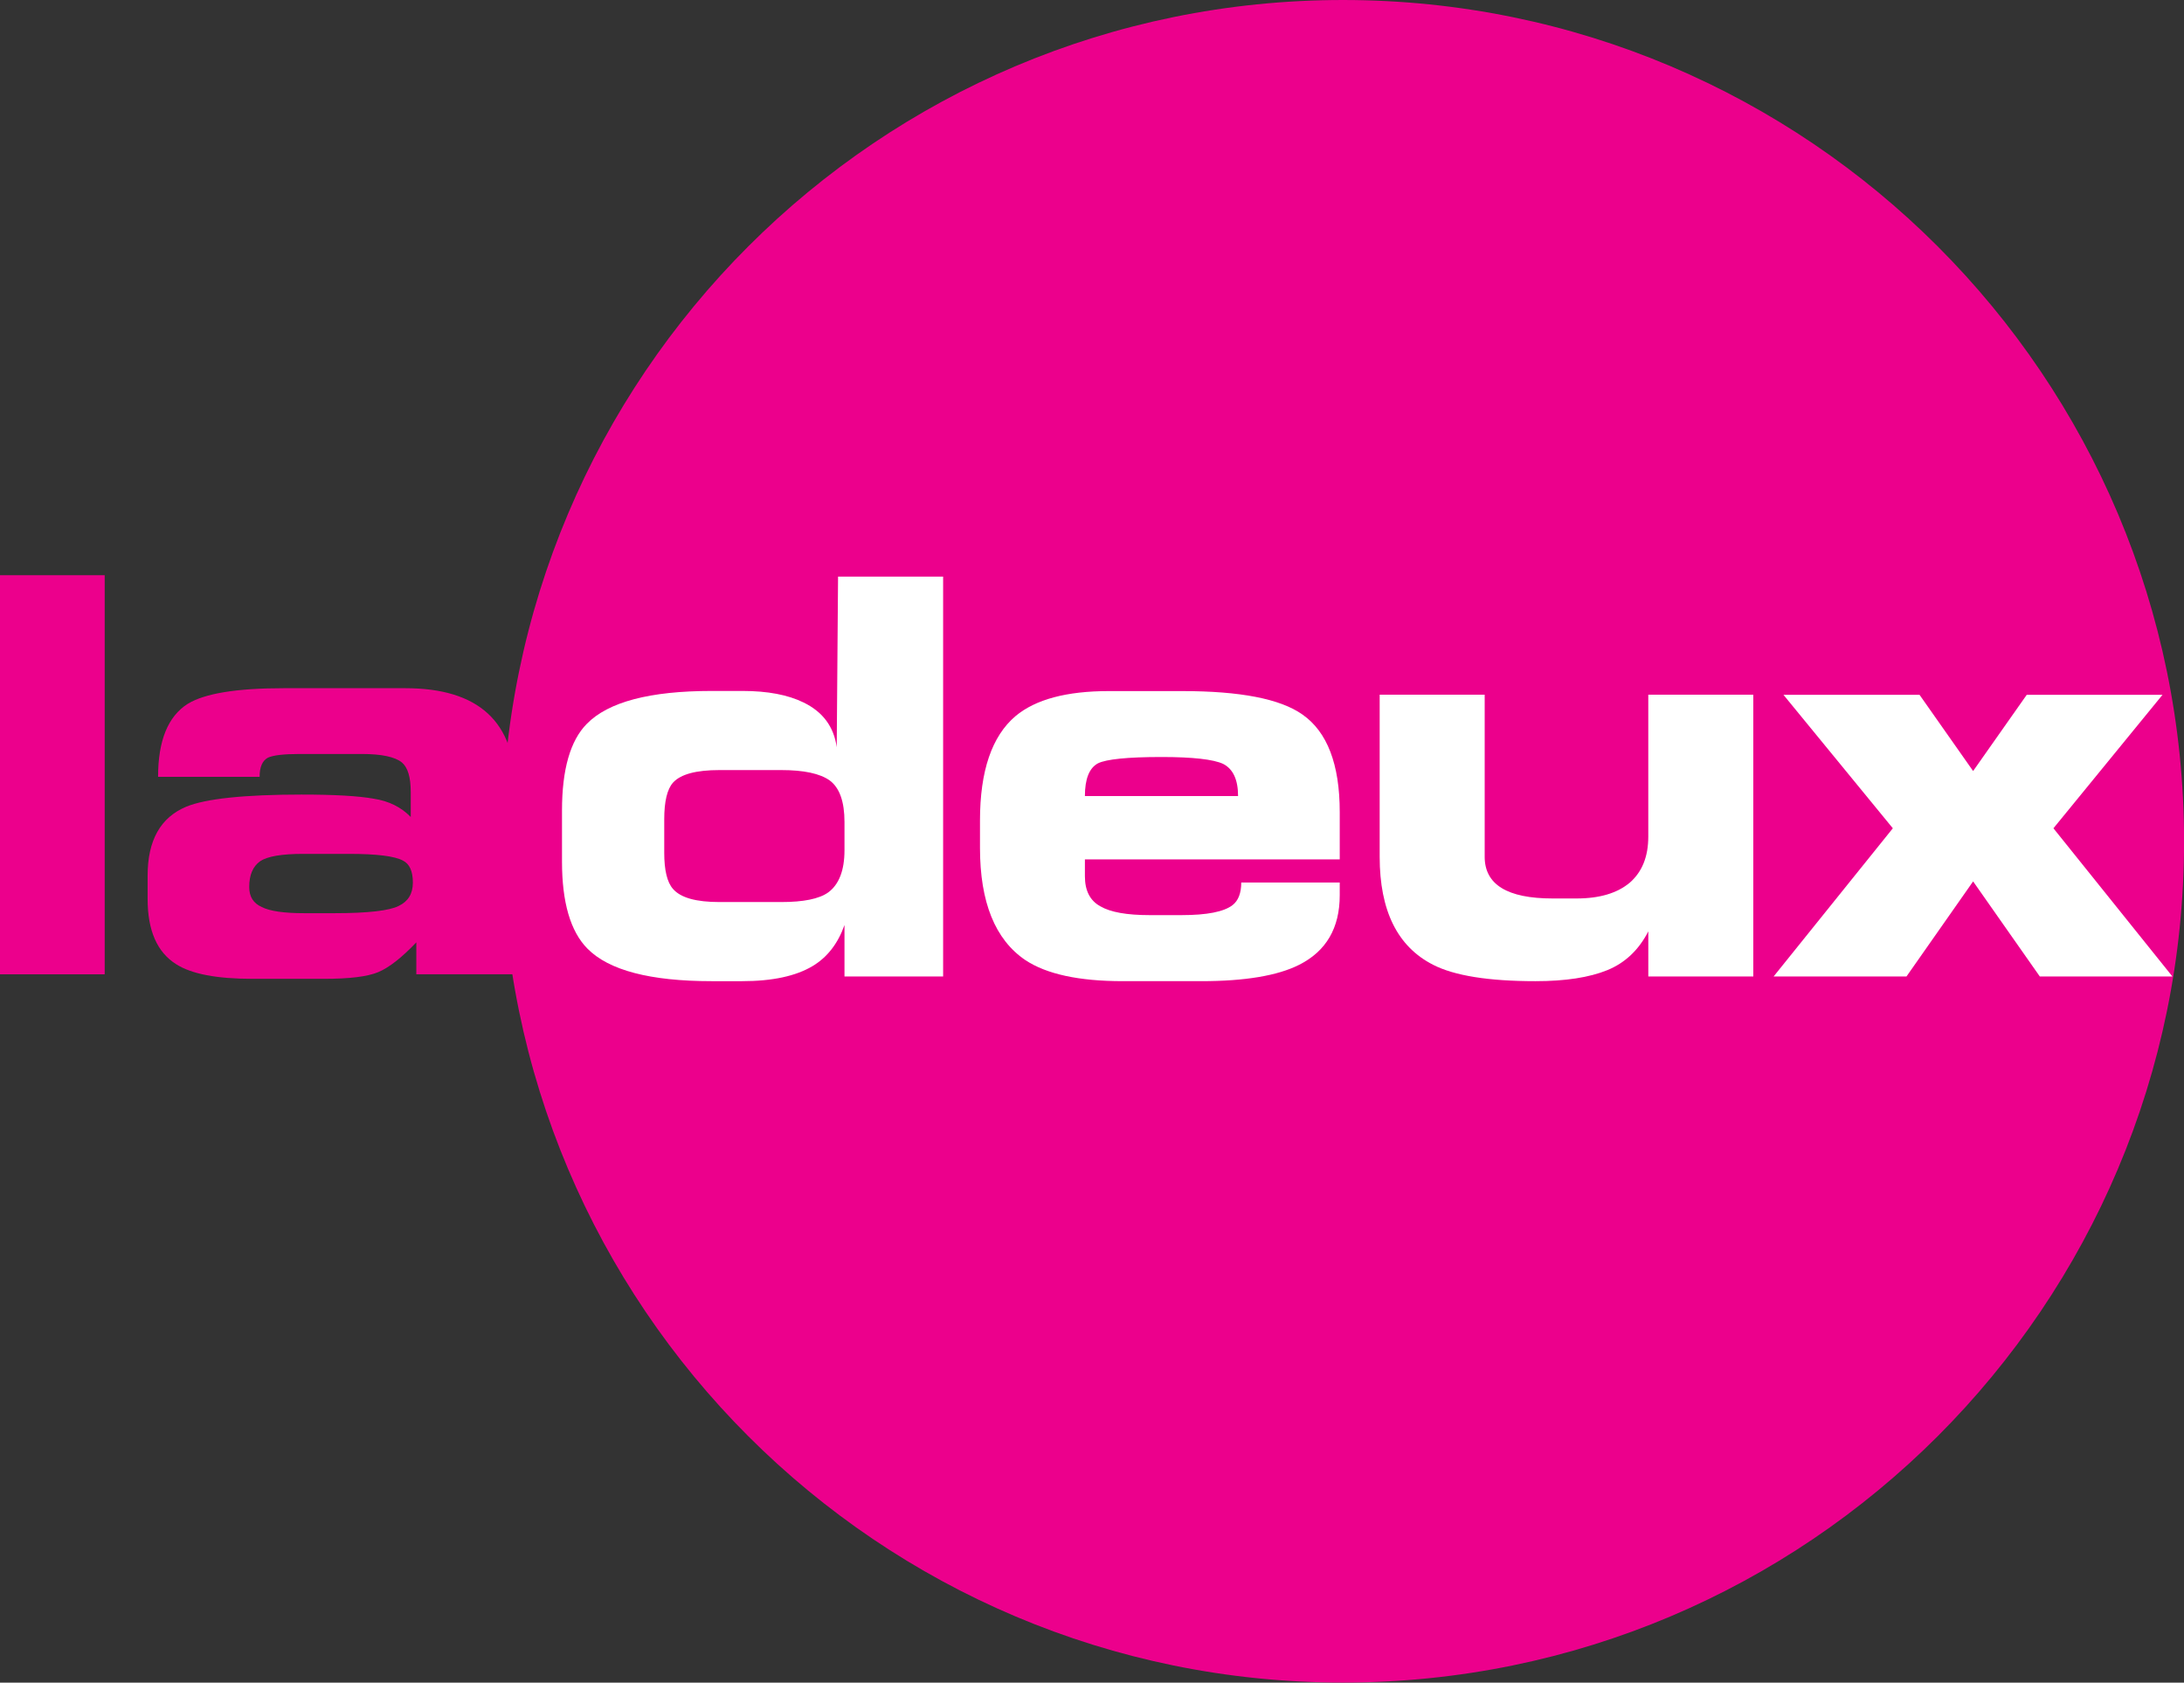 <?xml version="1.0" encoding="UTF-8" standalone="no"?>
<svg xmlns:rdf="http://www.w3.org/1999/02/22-rdf-syntax-ns#" xmlns="http://www.w3.org/2000/svg" height="462.14" width="600" version="1.1" xmlns:cc="http://creativecommons.org/ns#" xmlns:dc="http://purl.org/dc/elements/1.1/" viewBox="0 0 158.75 122.274">
 <rect x="0" y="0" width="158.75" height="122.274" fill="#333333" stroke="none"/>
 <g transform="translate(113.98 -453.93)">
  <g fill="#ec008c">
   <path d="m-113.98 524.73h7.61v-29h-7.61z"/>
   <path d="m-83.97 518.07c0-0.83-0.24-1.36-0.716-1.6-0.608-0.33-1.912-0.49-3.915-0.49h-3.367c-1.539 0-2.572 0.18-3.098 0.53-0.533 0.38-0.799 1-0.799 1.88 0 0.7 0.302 1.18 0.911 1.45 0.581 0.3 1.611 0.45 3.101 0.45h2.168c2.443 0 4.003-0.18 4.691-0.53 0.684-0.33 1.024-0.89 1.024-1.69m-8.077-6.4c2.374 0 4.12 0.1 5.231 0.3 1.109 0.17 2.004 0.62 2.692 1.33v-1.81c0-1.08-0.215-1.79-0.639-2.15-0.504-0.41-1.481-0.62-2.926-0.62h-4.495c-1.161 0-1.938 0.09-2.324 0.27-0.403 0.22-0.602 0.68-0.602 1.39h-7.38c0-2.63 0.72-4.39 2.15-5.3 1.238-0.76 3.562-1.14 6.969-1.14h8.853c5.331 0 7.996 2.45 7.996 7.36v13.43h-7.197v-2.32c-1.057 1.11-1.979 1.83-2.761 2.16-0.781 0.33-2.097 0.49-3.941 0.49h-5.213c-2.583 0-4.426-0.35-5.536-1.06-1.39-0.87-2.08-2.45-2.08-4.74v-1.7c0-2.57 0.94-4.23 2.81-5.01 1.411-0.58 4.21-0.88 8.393-0.88"/>
   <path d="m44.775 515.07c0 33.76-27.37 61.13-61.137 61.13-33.764 0-61.135-27.37-61.135-61.13 0-33.77 27.371-61.14 61.135-61.14 33.767 0 61.137 27.37 61.137 61.14"/>
  </g>
  <g fill="#fff">
   <path d="m-61.685 519.48h4.495c1.618 0 2.752-0.23 3.412-0.7 0.788-0.58 1.182-1.61 1.182-3.07v-2.05c0-1.47-0.356-2.48-1.066-3.01-0.71-0.51-1.887-0.76-3.528-0.76h-4.495c-1.696 0-2.816 0.3-3.373 0.91-0.428 0.48-0.64 1.37-0.64 2.67v2.43c0 1.27 0.212 2.15 0.64 2.63 0.557 0.64 1.677 0.95 3.373 0.95m-0.565-15.34h2.254c1.811 0 3.288 0.28 4.429 0.84 1.397 0.68 2.202 1.76 2.407 3.25l0.097-12.4h7.637v29.06h-7.17v-3.74c-0.477 1.35-1.248 2.34-2.312 2.98-1.218 0.73-2.926 1.1-5.129 1.1h-2.213c-4.469 0-7.482-0.79-9.035-2.37-1.23-1.25-1.844-3.36-1.844-6.32v-3.71c0-2.98 0.601-5.08 1.804-6.3 1.556-1.59 4.579-2.39 9.075-2.39"/>
   <path d="m-29.557 508.94c-2.469 0-4.007 0.16-4.615 0.46-0.635 0.34-0.949 1.14-0.949 2.38h11.133c0-1.19-0.361-1.97-1.085-2.34-0.712-0.33-2.208-0.5-4.484-0.5m-3.819-4.79h5.333c4.203 0 7.111 0.56 8.73 1.7 1.808 1.26 2.715 3.62 2.715 7.09v3.44h-18.523v1.23c0 1.04 0.372 1.77 1.123 2.18 0.738 0.43 1.928 0.64 3.567 0.64h2.351c1.822 0 3.051-0.24 3.684-0.72 0.427-0.33 0.639-0.88 0.639-1.65h7.159v0.92c0 2.39-0.984 4.07-2.948 5.06-1.563 0.79-3.939 1.19-7.119 1.19h-5.704c-3.182 0-5.539-0.51-7.079-1.53-2.2-1.49-3.299-4.21-3.299-8.15v-2c0-3.59 0.86-6.12 2.581-7.58 1.458-1.22 3.724-1.82 6.79-1.82"/>
   <path d="m5.832 524.89v-3.28c-0.686 1.34-1.681 2.29-2.983 2.82-1.304 0.53-3.042 0.8-5.217 0.8-3.42 0-5.899-0.4-7.442-1.19-2.591-1.32-3.885-3.93-3.885-7.85v-11.78h7.633v11.78c0 2.02 1.645 3.03 4.935 3.03h1.749c1.671 0 2.961-0.39 3.865-1.15 0.894-0.78 1.343-1.89 1.343-3.34v-10.32h7.633v20.48h-7.633"/>
   <path d="m15.655 504.42h9.891l3.895 5.54 3.898-5.54h9.869l-7.929 9.7 8.649 10.77h-9.638l-4.849-6.91-4.844 6.91h-9.658l8.667-10.77-7.951-9.7"/>
  </g>
 </g>
</svg>
